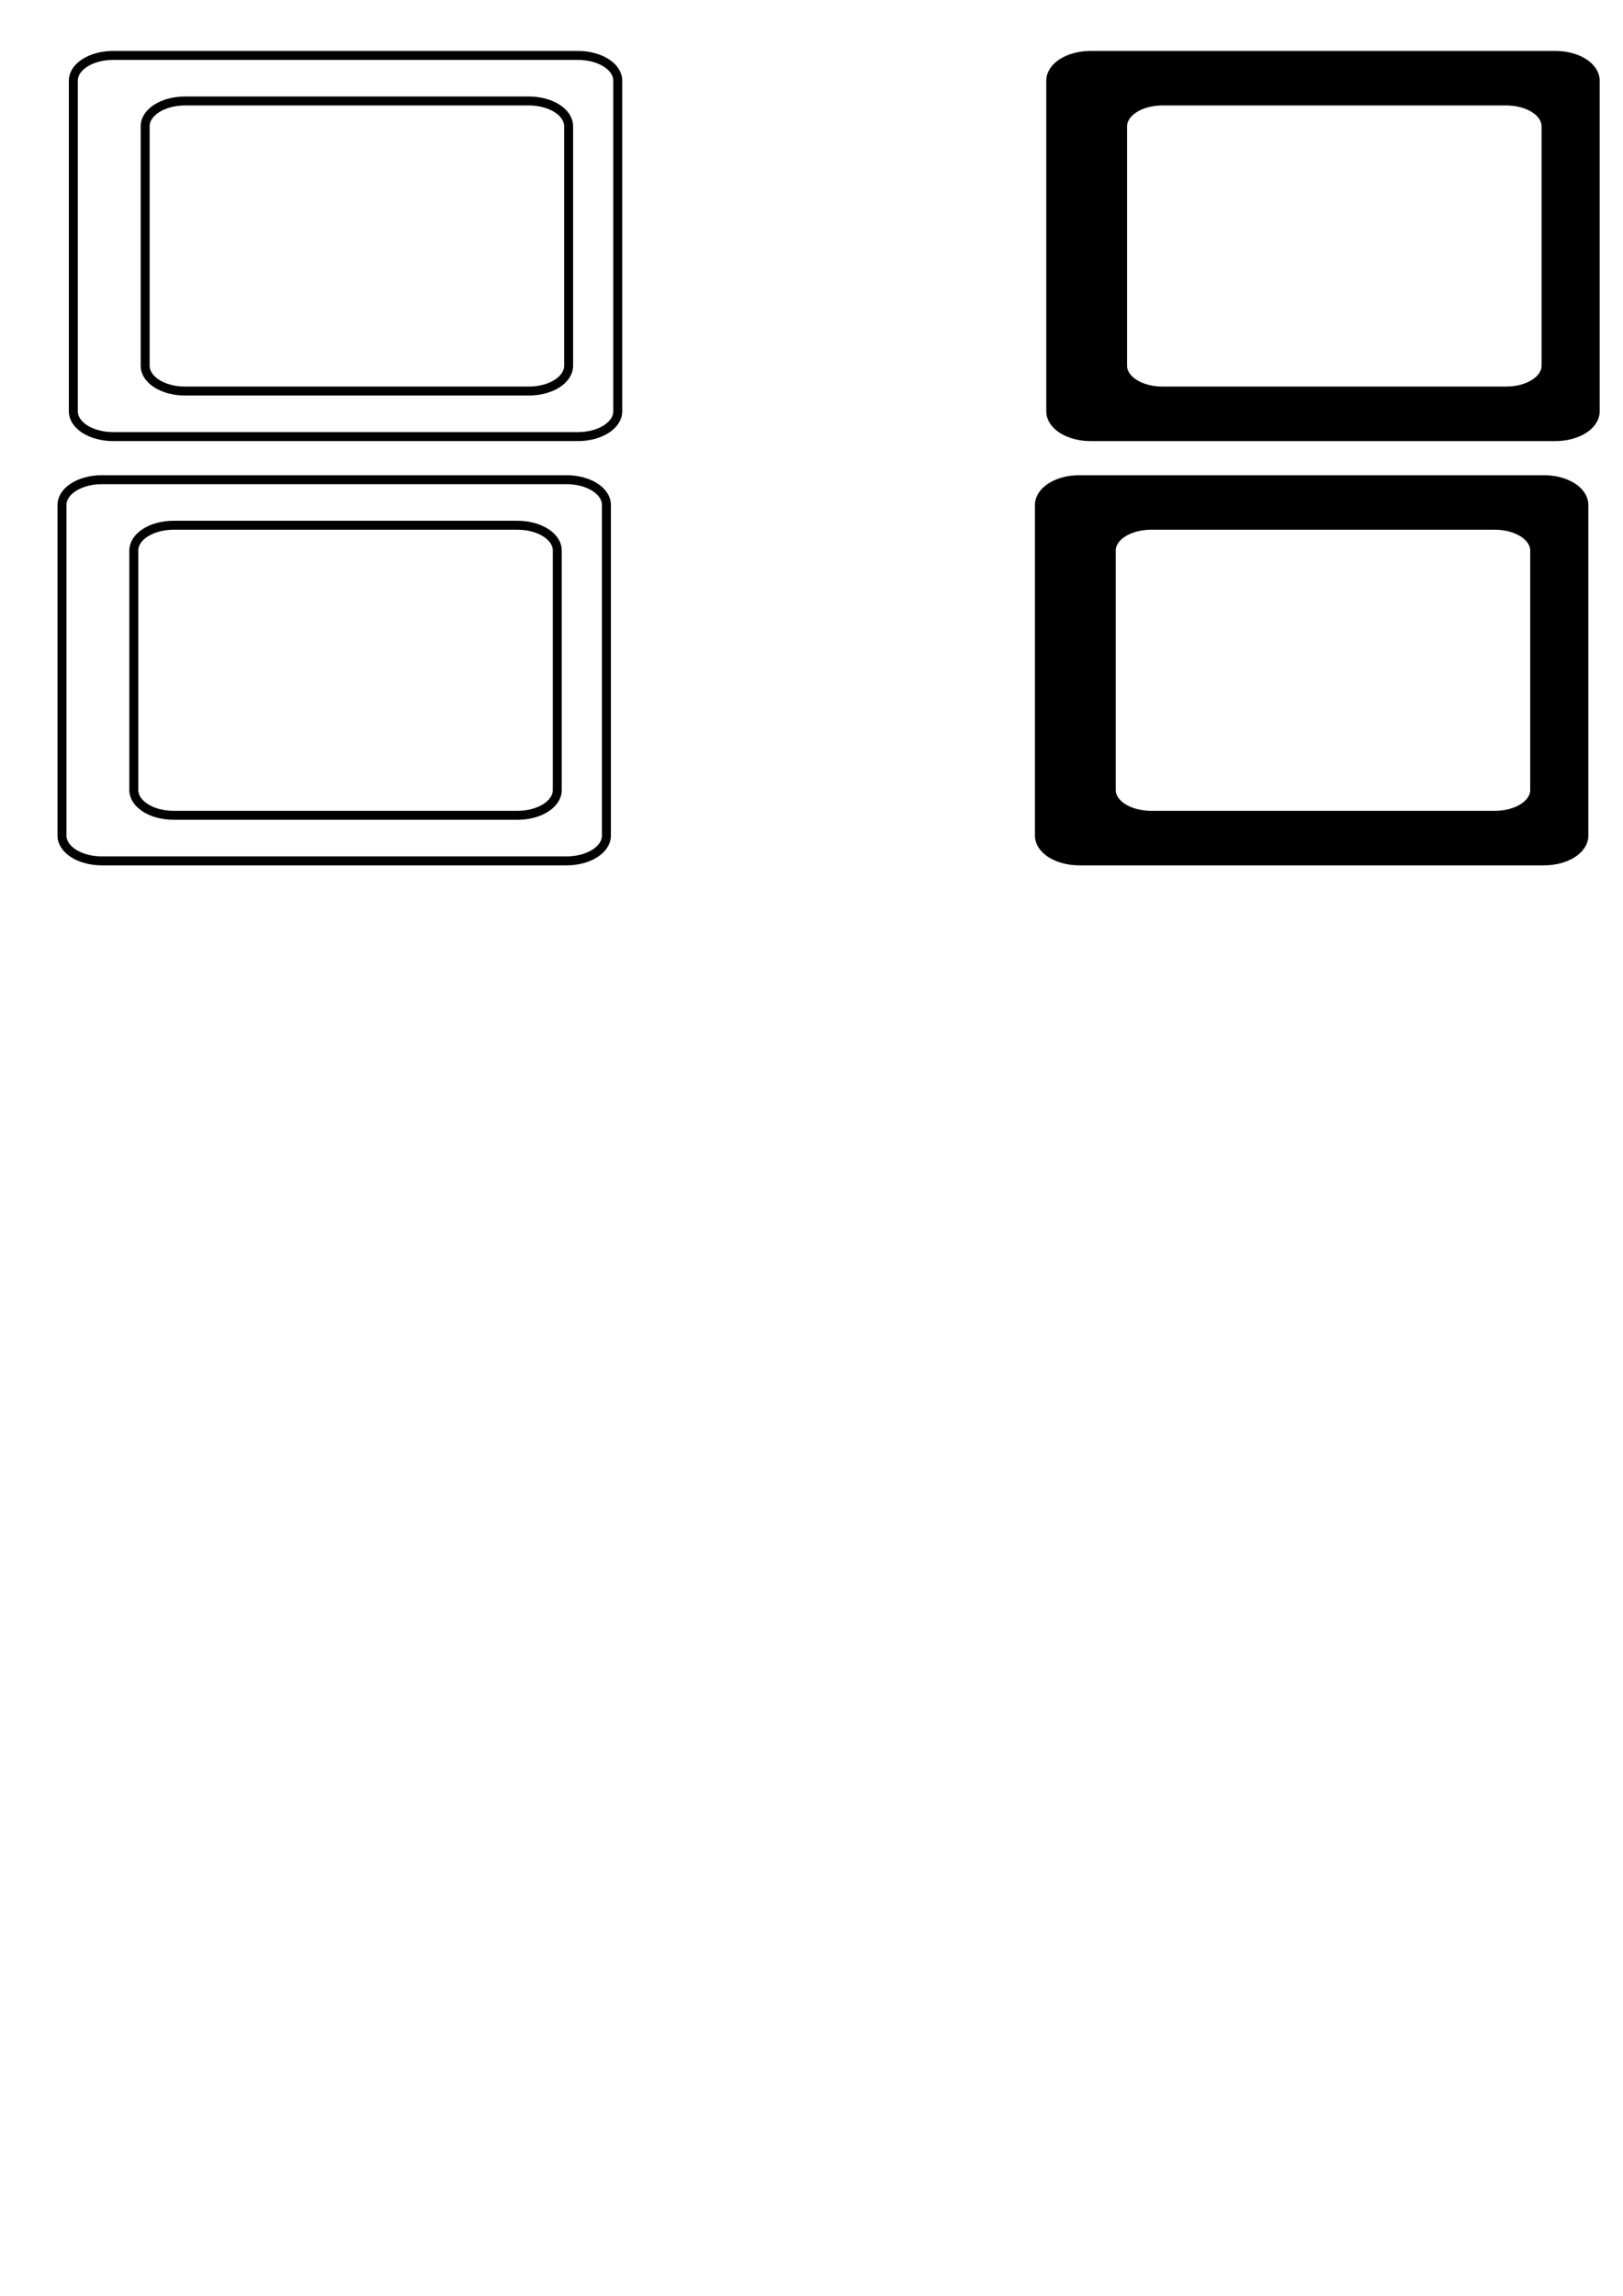 <?xml version="1.0" encoding="UTF-8" standalone="no"?>
<!-- Created with Inkscape (http://www.inkscape.org/) -->

<svg
   width="210mm"
   height="297mm"
   viewBox="0 0 210 297"
   version="1.1"
   id="svg5"
   inkscape:version="1.1.2 (0a00cf5339, 2022-02-04, custom)"
   sodipodi:docname="pad icon.svg"
   xmlns:inkscape="http://www.inkscape.org/namespaces/inkscape"
   xmlns:sodipodi="http://sodipodi.sourceforge.net/DTD/sodipodi-0.dtd"
   xmlns="http://www.w3.org/2000/svg"
   xmlns:svg="http://www.w3.org/2000/svg">
  <sodipodi:namedview
     id="namedview7"
     pagecolor="#ffffff"
     bordercolor="#666666"
     borderopacity="1.0"
     inkscape:pageshadow="2"
     inkscape:pageopacity="0.0"
     inkscape:pagecheckerboard="0"
     inkscape:document-units="mm"
     showgrid="false"
     inkscape:zoom="0.62270623"
     inkscape:cx="443.22666"
     inkscape:cy="374.97617"
     inkscape:window-width="1680"
     inkscape:window-height="956"
     inkscape:window-x="-11"
     inkscape:window-y="-11"
     inkscape:window-maximized="1"
     inkscape:current-layer="layer2"
     showguides="false" />
  <defs
     id="defs2" />
  <g
     inkscape:label="Layer 1"
     inkscape:groupmode="layer"
     id="layer1"
     style="display:inline">
    <path
       id="path1876"
       style="fill:none;fill-rule:evenodd;stroke:#000000;stroke-width:1.16;stroke-linecap:round;stroke-linejoin:round;paint-order:stroke markers fill"
       d="m 22.47,67.949 h 44.48 c 2.856,0 5.155,1.458 5.155,3.268 v 30.989 c 0,1.811 -2.299,3.268 -5.155,3.268 H 22.47 c -2.856,0 -5.155,-1.458 -5.155,-3.268 V 71.217 c 0,-1.811 2.299,-3.268 5.155,-3.268 z M 13.175,62.057 h 60.134 c 2.856,0 5.155,1.458 5.155,3.268 v 42.774 c 0,1.81 -2.299,3.268 -5.155,3.268 H 13.175 c -2.856,0 -5.155,-1.458 -5.155,-3.268 V 65.325 c 0,-1.811 2.299,-3.268 5.155,-3.268 z M 23.938,13.063 h 44.48 c 2.856,0 5.155,1.458 5.155,3.268 v 30.989 c 0,1.811 -2.299,3.268 -5.155,3.268 H 23.938 c -2.856,0 -5.155,-1.458 -5.155,-3.268 V 16.331 c 0,-1.811 2.299,-3.268 5.155,-3.268 z M 14.643,7.17 h 60.134 c 2.856,0 5.155,1.458 5.155,3.268 v 42.774 c 0,1.81 -2.299,3.268 -5.155,3.268 H 14.643 c -2.856,0 -5.155,-1.458 -5.155,-3.268 v -42.774 c 0,-1.811 2.299,-3.268 5.155,-3.268 z" />
  </g>
  <g
     inkscape:groupmode="layer"
     id="layer2"
     inkscape:label="Layer 2"
     style="display:inline">
    <path
       id="path2008"
       style="display:inline;fill:#000000;fill-rule:evenodd;stroke:#000000;stroke-width:1.16;stroke-linecap:round;stroke-linejoin:round;paint-order:stroke markers fill"
       d="m 148.941,67.949 h 44.48 c 2.856,0 5.155,1.458 5.155,3.268 v 30.989 c 0,1.811 -2.299,3.268 -5.155,3.268 h -44.48 c -2.856,0 -5.155,-1.458 -5.155,-3.268 V 71.217 c 0,-1.811 2.299,-3.268 5.155,-3.268 z m -9.295,-5.892 h 60.135 c 2.856,0 5.155,1.458 5.155,3.268 v 42.774 c 0,1.81 -2.299,3.268 -5.155,3.268 h -60.135 c -2.856,0 -5.155,-1.458 -5.155,-3.268 V 65.325 c 0,-1.811 2.299,-3.268 5.155,-3.268 z m 10.762,-48.994 h 44.48 c 2.856,0 5.155,1.458 5.155,3.268 v 30.989 c 0,1.811 -2.299,3.268 -5.155,3.268 h -44.48 c -2.856,0 -5.155,-1.458 -5.155,-3.268 V 16.331 c 0,-1.811 2.299,-3.268 5.155,-3.268 z m -9.295,-5.892 h 60.135 c 2.856,0 5.155,1.458 5.155,3.268 v 42.774 c 0,1.81 -2.299,3.268 -5.155,3.268 h -60.135 c -2.856,0 -5.155,-1.458 -5.155,-3.268 v -42.774 c 0,-1.811 2.299,-3.268 5.155,-3.268 z" />
  </g>
  <g
     inkscape:groupmode="layer"
     id="layer3"
     inkscape:label="Layer 3" />
  <g
     inkscape:groupmode="layer"
     id="layer4"
     inkscape:label="Layer 4" />
</svg>
